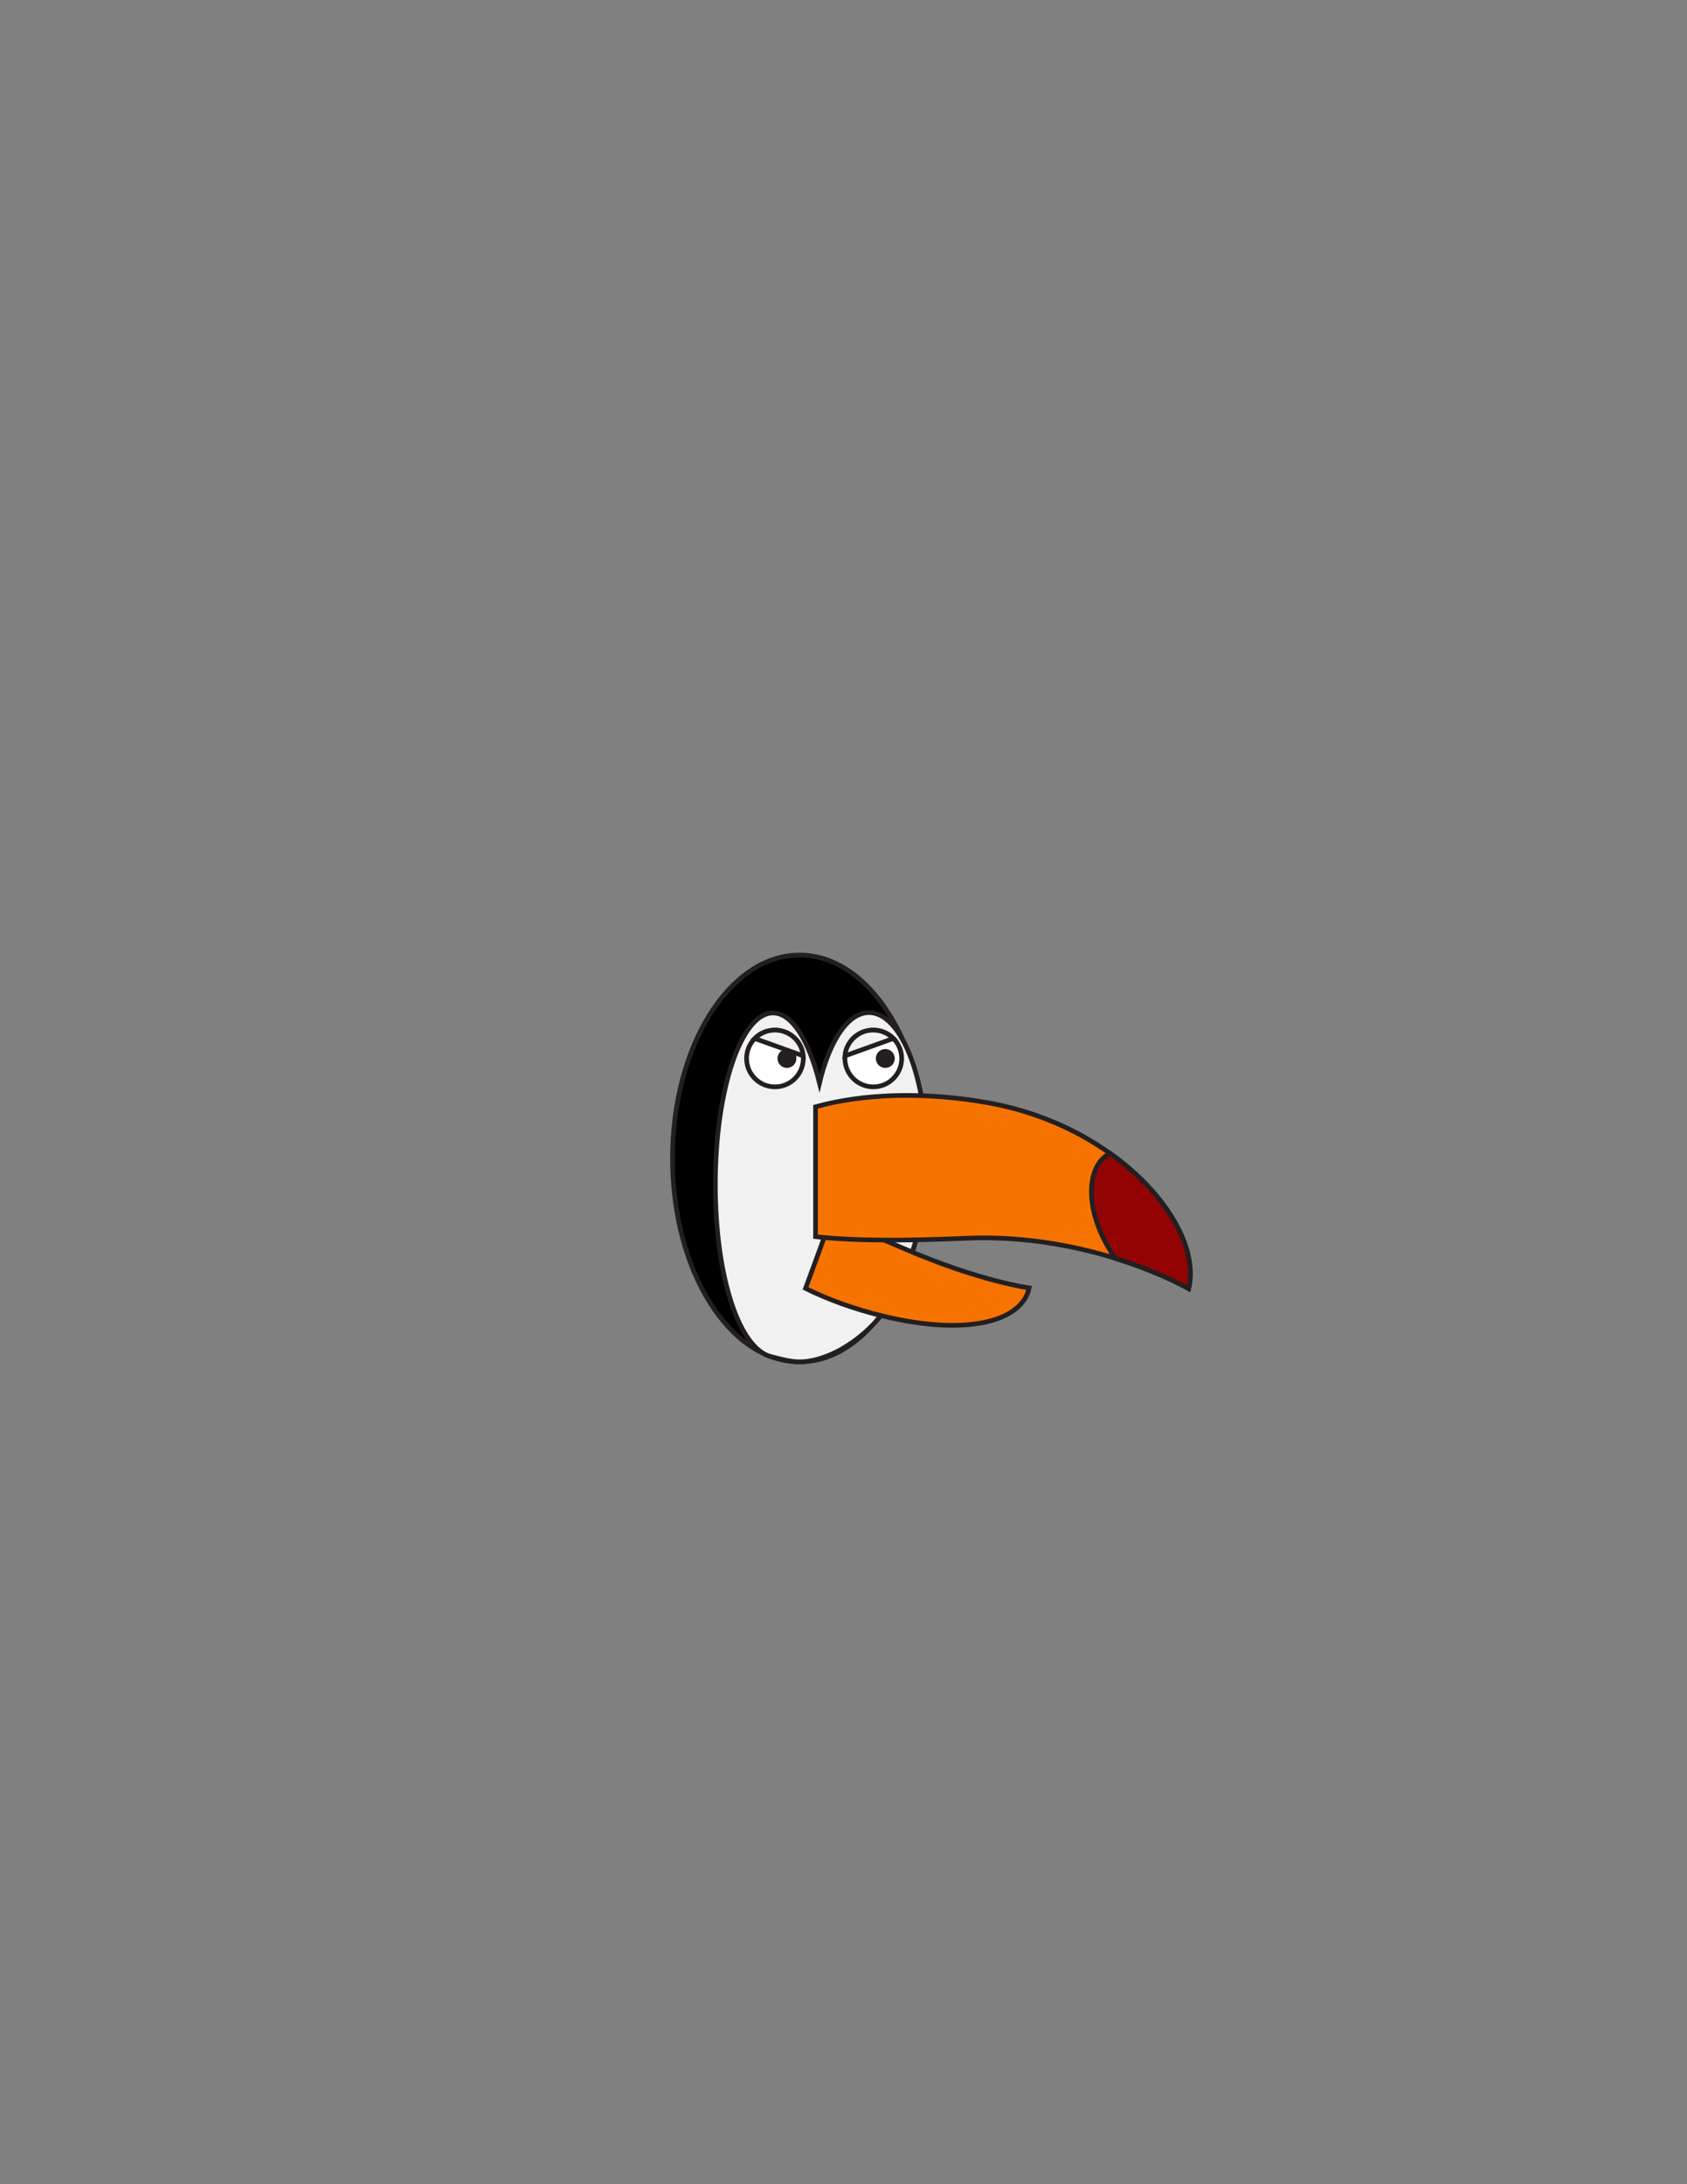 <?xml version="1.0" encoding="utf-8"?>
<!-- Generator: Adobe Illustrator 16.0.0, SVG Export Plug-In . SVG Version: 6.00 Build 0)  -->
<svg version="1.1" id="Layer_1" xmlns="http://www.w3.org/2000/svg" xmlns:xlink="http://www.w3.org/1999/xlink" x="0px" y="0px"
	 width="612px" height="792px" viewBox="0 0 612 792" enable-background="new 0 0 612 792" xml:space="preserve">
<rect x="0" y="0" width="612" height="792" fill="#808080" stroke="none"/>
<rect id="head_frame_1_" x="177" y="286" fill="#231F20" fill-opacity="0" width="256" height="222"/>
<ellipse id="PRIMARY_3_" stroke="#231F20" stroke-width="1.695" stroke-miterlimit="10" cx="290.062" cy="420.056" rx="46.095" ry="73.752"/>
<path id="SECONDARY_5_" fill="#F1F1F1" stroke="#231F20" stroke-width="1.695" stroke-miterlimit="10" d="M336.157,419.435
	c0-28.866-9.359-52.266-20.909-52.266c-7.637,0-14.315,10.239-17.965,25.521c-3.805-15.391-9.94-25.388-16.866-25.388
	c-11.549,0-20.909,27.781-20.909,62.048c0,34.271,8.83,59.48,19.938,62.489c0.153,0.041-0.155,0.01,0,0
	c3.664,0.96,7.202,1.968,10.615,1.968c13.158,0,32.317-13.488,37.119-31.461C332.604,452.904,336.157,437.212,336.157,419.435z"/>
<path fill="#F77300" stroke="#231F20" stroke-width="1.695" stroke-miterlimit="10" d="M373.351,466.997
	c0,0-17.857-2.316-45.52-14.3c-9.226-3.997-18.271-7.721-26.406-10.559l-9.195,25.032c8.02,4.003,17.674,7.525,28.244,10.077
	C351.362,484.708,370.876,478.923,373.351,466.997z"/>
<path fill="#F77300" stroke="#231F20" stroke-width="1.695" stroke-miterlimit="10" d="M358.47,399.876
	c-23.327-4.167-45.527-3.303-62.613,1.455v47.1c15.303,1.671,34.579,1.432,54.619,0.56c45.837-1.993,80.746,18.281,80.746,18.281
	C436.579,444.192,405.348,408.249,358.47,399.876z"/>
<circle fill="#FFFFFF" stroke="#231F20" stroke-width="1.695" stroke-miterlimit="10" cx="281.126" cy="383.807" r="10.29"/>
<circle fill="#231F20" cx="285.481" cy="383.805" r="3.425"/>
<circle fill="#FFFFFF" stroke="#231F20" stroke-width="1.695" stroke-miterlimit="10" cx="316.812" cy="383.807" r="10.29"/>
<circle fill="#231F20" cx="321.169" cy="383.805" r="3.427"/>
<path fill="#930303" stroke="#231F20" stroke-width="1.695" stroke-miterlimit="10" d="M402.644,418.196
	c-1.256,0.671-2.4,1.565-3.367,2.763c-6.078,7.517-3.595,22.919,5.402,35.351c16.448,5.107,26.545,10.964,26.545,10.964
	C434.617,452.647,423.305,432.862,402.644,418.196z"/>
<path fill="#F1F1F1" stroke="#231F20" stroke-width="1.695" stroke-miterlimit="10" d="M281.127,394.097"/>
<path id="SECONDARY_7_" fill="#F1F1F1" stroke="#231F20" stroke-width="1.695" stroke-miterlimit="10" d="M273.815,376.561
	c1.867-1.881,4.452-3.045,7.312-3.045c5.368,0,9.777,4.109,10.25,9.354L273.815,376.561z"/>
<path id="SECONDARY_6_" fill="#F1F1F1" stroke="#231F20" stroke-width="1.695" stroke-miterlimit="10" d="M324.079,376.561
	c-1.865-1.881-4.452-3.045-7.311-3.045c-5.368,0-9.778,4.109-10.251,9.354L324.079,376.561z"/>
</svg>
